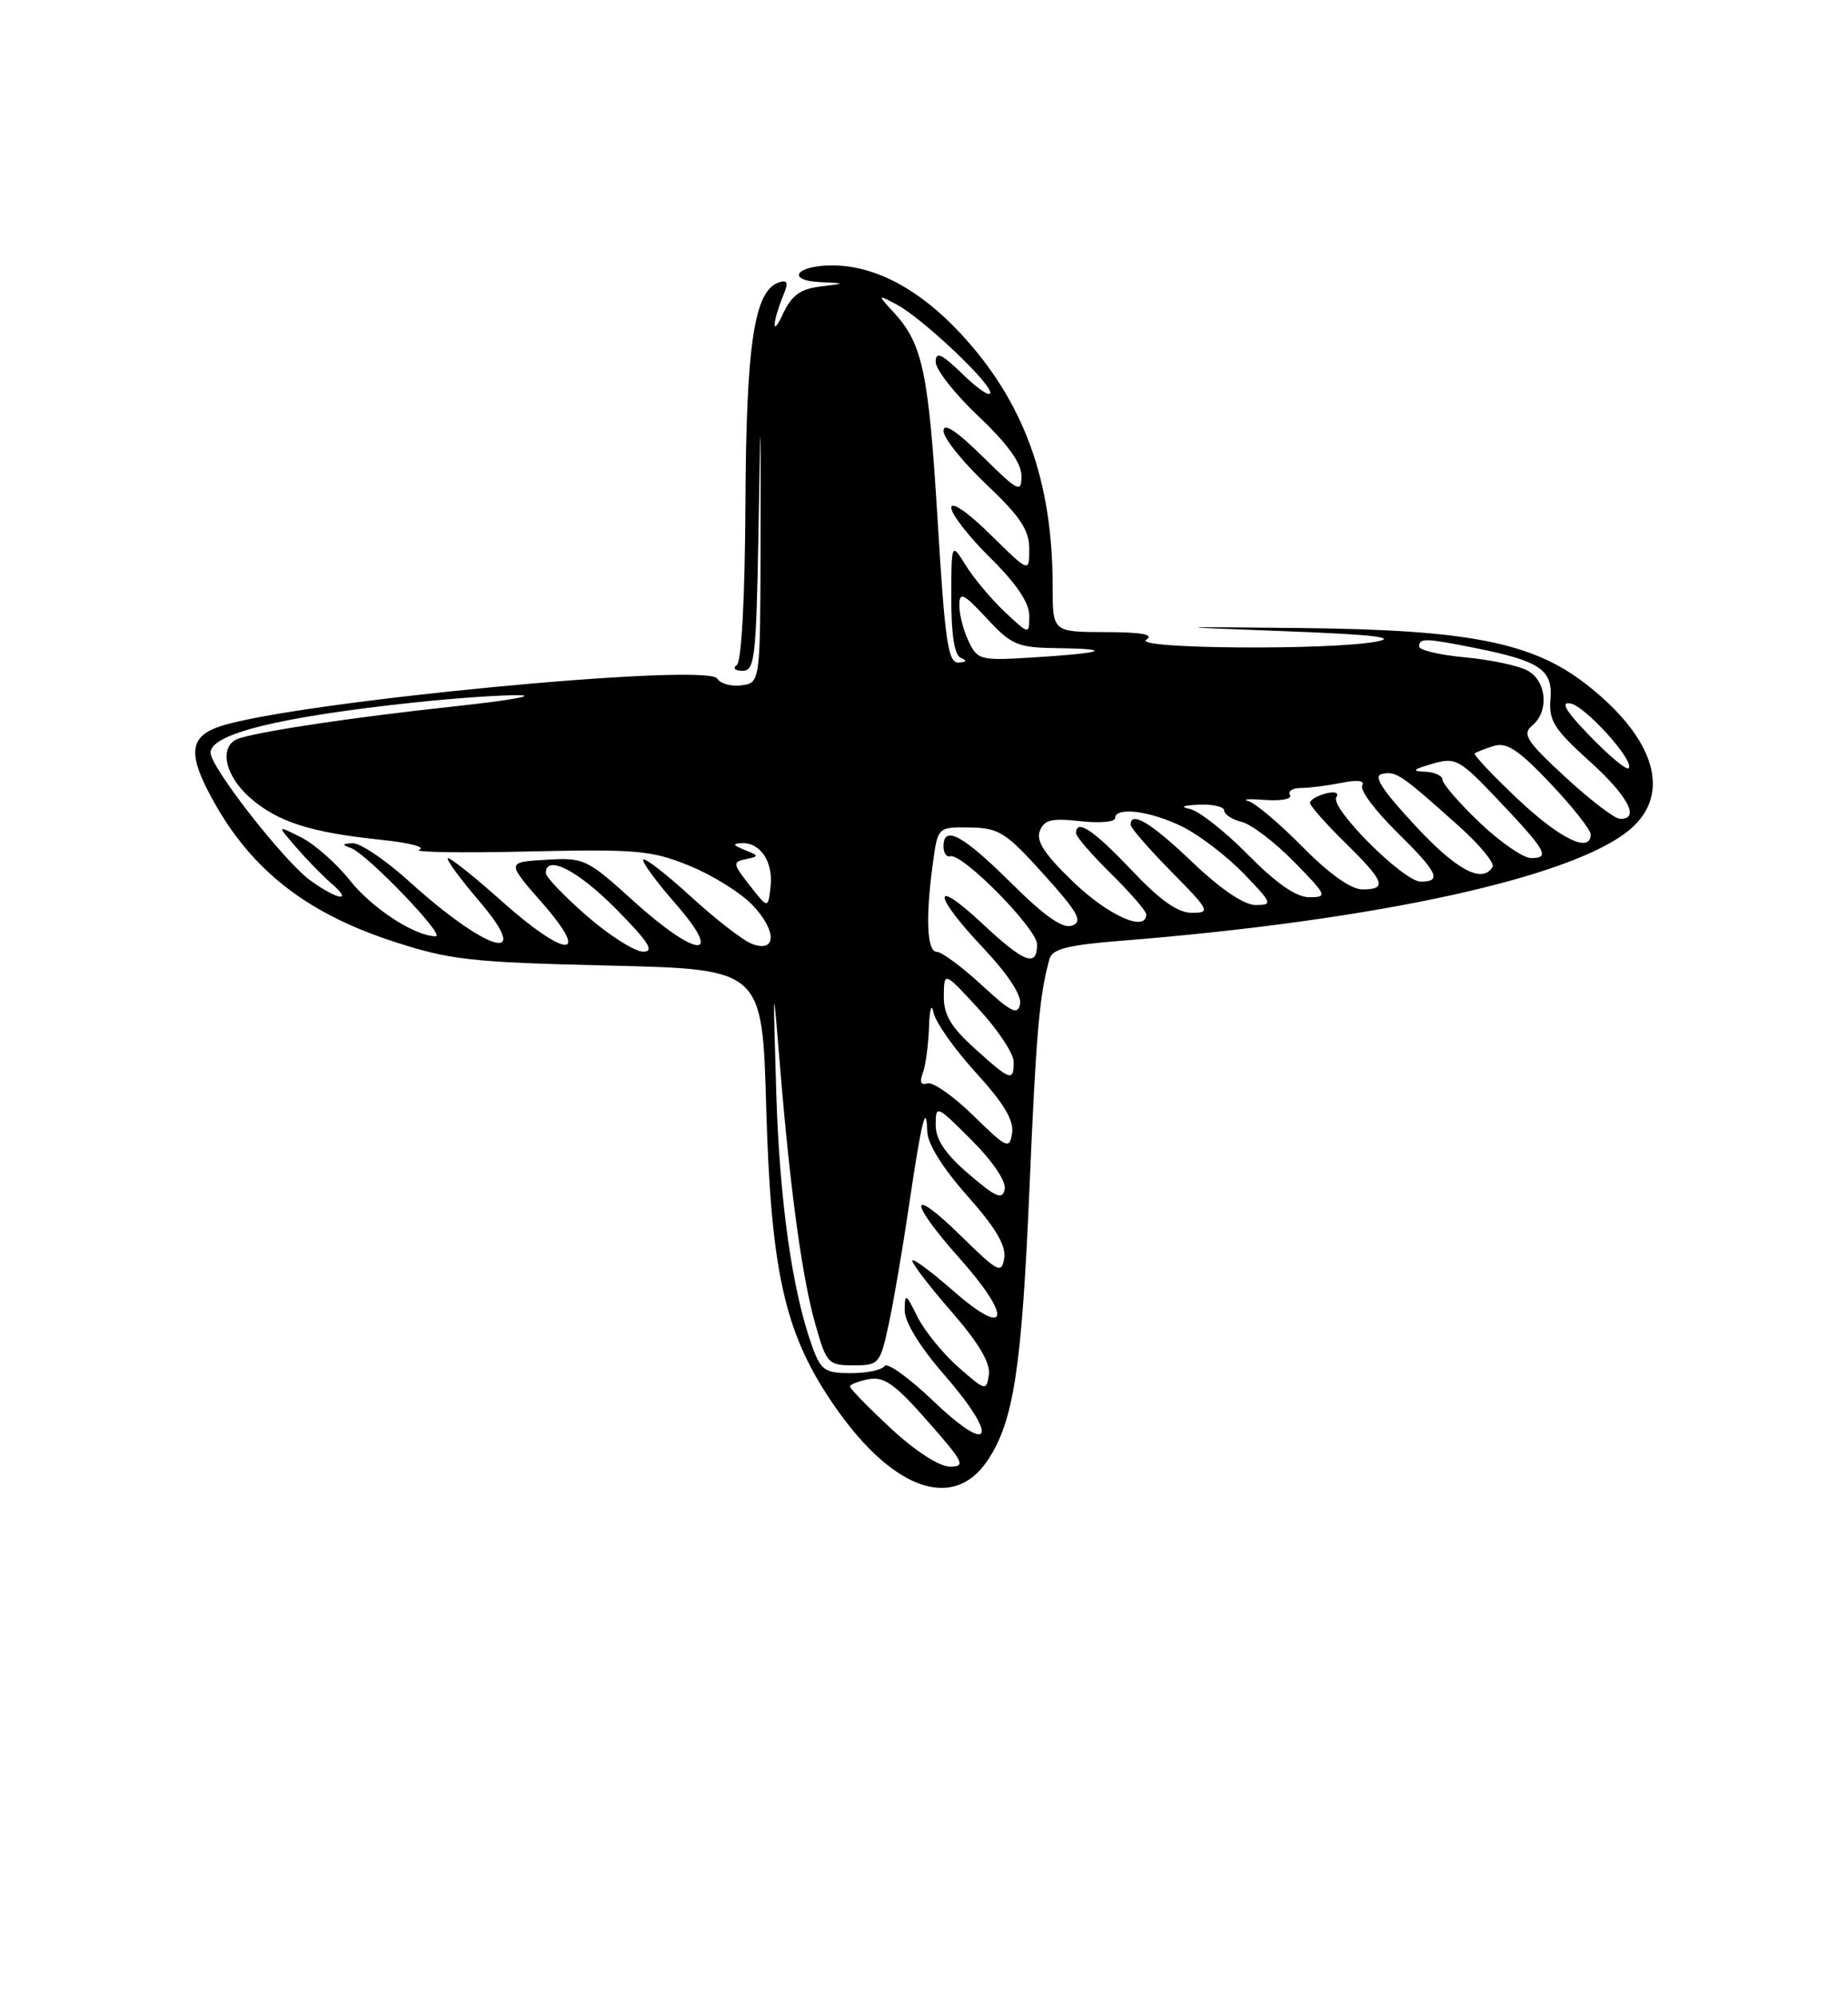<?xml version="1.0" encoding="UTF-8" standalone="no"?>
<!DOCTYPE svg PUBLIC "-//W3C//DTD SVG 1.1//EN" "http://www.w3.org/Graphics/SVG/1.1/DTD/svg11.dtd" >
<svg xmlns="http://www.w3.org/2000/svg" xmlns:xlink="http://www.w3.org/1999/xlink" version="1.1" viewBox="0 0 237 256">
 <g >
 <path fill="currentColor"
d=" M 126.64 187.21 C 130.00 182.21 131.04 175.45 132.04 152.00 C 132.88 132.32 133.30 127.53 134.60 122.89 C 134.95 121.63 136.99 121.12 143.77 120.58 C 176.46 117.99 201.72 112.47 209.02 106.33 C 214.44 101.77 212.29 94.61 203.42 87.70 C 196.55 82.34 188.34 80.72 167.00 80.50 C 149.50 80.32 149.50 80.32 165.00 80.91 C 176.07 81.33 179.36 81.71 176.50 82.24 C 170.37 83.37 145.19 83.17 147.00 82.00 C 148.05 81.32 146.48 81.03 141.75 81.02 C 135.00 81.00 135.00 81.00 135.00 75.18 C 135.00 61.58 131.32 51.48 123.17 42.72 C 117.90 37.06 112.25 34.05 106.81 34.02 C 102.14 33.99 100.67 35.94 105.19 36.16 C 108.50 36.32 108.50 36.32 105.17 36.73 C 102.60 37.05 101.51 37.86 100.37 40.32 C 98.91 43.46 99.05 41.26 100.55 37.61 C 101.12 36.22 100.95 35.85 99.91 36.19 C 96.73 37.23 95.70 44.02 95.60 64.50 C 95.54 76.56 95.10 84.79 94.50 85.23 C 93.93 85.65 94.25 85.98 95.23 85.98 C 96.78 86.00 96.98 84.31 97.26 68.75 C 97.57 51.50 97.57 51.50 97.54 69.50 C 97.50 87.50 97.50 87.50 95.11 87.84 C 93.80 88.02 92.39 87.64 91.99 86.98 C 90.69 84.88 37.79 89.95 28.25 93.09 C 24.52 94.31 24.11 96.37 26.64 101.30 C 31.60 111.00 38.80 116.87 50.41 120.66 C 57.74 123.05 60.34 123.34 78.13 123.76 C 97.76 124.23 97.76 124.23 98.26 141.86 C 98.86 162.73 100.57 170.54 106.45 179.37 C 114.05 190.79 122.13 193.93 126.64 187.21 Z  M 114.25 183.08 C 111.36 180.39 109.00 177.98 109.00 177.71 C 109.00 177.45 110.09 177.03 111.41 176.77 C 113.37 176.40 114.81 177.42 118.97 182.16 C 123.62 187.43 123.89 188.00 121.81 187.98 C 120.45 187.97 117.35 185.97 114.25 183.08 Z  M 119.76 179.63 C 116.61 176.62 113.77 174.57 113.45 175.08 C 113.14 175.58 111.20 176.00 109.14 176.00 C 105.79 176.00 105.27 175.64 104.17 172.59 C 101.60 165.49 99.98 154.01 99.55 140.00 C 99.12 125.50 99.12 125.50 100.02 136.50 C 101.34 152.56 102.87 163.79 104.57 169.75 C 105.99 174.76 106.21 175.00 109.45 175.00 C 112.72 175.00 112.87 174.83 113.97 169.75 C 114.60 166.86 115.77 160.00 116.58 154.50 C 118.20 143.57 118.80 141.14 118.92 145.05 C 118.97 146.63 120.94 149.77 124.07 153.29 C 127.65 157.31 129.04 159.64 128.79 161.24 C 128.46 163.32 128.02 163.09 123.22 158.39 C 116.54 151.85 116.44 153.85 123.07 161.29 C 129.89 168.94 129.35 171.67 122.25 165.45 C 119.36 162.92 117.00 161.18 117.00 161.59 C 117.00 162.01 119.28 164.97 122.07 168.17 C 125.51 172.12 127.04 174.71 126.82 176.20 C 126.51 178.32 126.38 178.29 122.88 175.21 C 120.89 173.45 118.54 170.55 117.65 168.76 C 116.18 165.77 116.04 165.70 116.02 167.92 C 116.01 169.42 117.93 172.57 121.07 176.18 C 128.16 184.32 127.23 186.76 119.76 179.63 Z  M 124.25 150.49 C 121.23 147.90 120.00 146.07 120.00 144.19 C 120.00 141.59 120.11 141.63 124.60 146.13 C 127.31 148.83 129.06 151.43 128.85 152.43 C 128.56 153.83 127.74 153.48 124.25 150.49 Z  M 124.81 142.97 C 122.26 140.48 119.62 138.63 118.93 138.86 C 118.11 139.13 117.91 138.69 118.34 137.55 C 118.70 136.61 119.06 133.96 119.14 131.67 C 119.21 129.38 119.47 128.51 119.71 129.74 C 119.94 130.98 122.39 134.45 125.14 137.47 C 128.71 141.37 130.05 143.60 129.80 145.22 C 129.47 147.36 129.15 147.21 124.81 142.97 Z  M 125.00 134.38 C 121.92 131.60 121.01 130.05 121.04 127.63 C 121.08 124.50 121.08 124.50 125.54 129.35 C 127.99 132.01 130.00 135.05 130.00 136.10 C 130.00 138.68 129.61 138.55 125.00 134.38 Z  M 125.88 126.24 C 123.35 123.91 120.76 122.00 120.14 122.00 C 118.87 122.00 118.68 117.64 119.64 110.64 C 120.27 106.00 120.27 106.00 124.39 106.06 C 128.11 106.12 129.01 106.69 133.85 112.06 C 138.26 116.95 138.90 118.10 137.51 118.63 C 136.32 119.09 134.04 117.50 129.64 113.14 C 123.44 107.00 121.00 105.69 121.00 108.50 C 121.00 109.32 121.39 109.89 121.86 109.75 C 123.40 109.30 133.00 119.03 133.00 121.04 C 133.00 124.04 131.37 123.42 125.96 118.36 C 119.46 112.29 119.56 114.59 126.09 121.50 C 129.21 124.80 131.04 127.57 130.82 128.68 C 130.54 130.17 129.69 129.76 125.88 126.24 Z  M 75.25 117.39 C 72.36 114.87 70.00 112.41 70.00 111.91 C 70.00 109.46 74.12 111.56 79.00 116.50 C 83.21 120.76 83.99 121.99 82.47 121.98 C 81.38 121.96 78.14 119.90 75.25 117.39 Z  M 96.44 120.98 C 95.31 120.56 91.81 117.85 88.66 114.97 C 85.51 112.09 82.74 109.93 82.50 110.17 C 82.26 110.41 84.11 112.94 86.61 115.80 C 92.99 123.10 89.39 122.86 81.20 115.45 C 75.27 110.08 74.90 109.90 70.01 110.20 C 64.95 110.50 64.95 110.50 69.55 115.75 C 75.91 123.00 72.57 122.84 64.34 115.50 C 60.95 112.47 57.86 110.00 57.47 110.00 C 57.08 110.00 58.87 112.47 61.46 115.50 C 68.54 123.79 62.54 122.09 52.45 112.95 C 49.44 110.23 46.20 108.04 45.24 108.08 C 43.86 108.14 43.81 108.27 45.00 108.69 C 47.05 109.43 57.22 120.00 55.88 120.00 C 53.21 120.00 47.71 116.42 44.88 112.85 C 43.18 110.70 40.37 108.22 38.64 107.34 C 35.50 105.75 35.50 105.75 38.00 108.62 C 39.37 110.21 41.39 112.28 42.50 113.23 C 45.32 115.66 43.40 115.42 39.87 112.90 C 36.54 110.54 27.00 98.35 27.00 96.47 C 27.00 94.06 35.91 91.87 53.21 90.03 C 58.55 89.46 64.63 89.05 66.71 89.11 C 68.79 89.17 64.88 89.83 58.00 90.57 C 45.58 91.91 34.10 93.61 30.75 94.61 C 28.02 95.43 28.68 99.28 32.07 102.25 C 35.61 105.36 39.86 106.71 48.97 107.65 C 52.53 108.02 54.68 108.59 53.76 108.91 C 52.83 109.23 59.04 109.34 67.56 109.14 C 81.63 108.82 83.53 108.98 88.40 110.96 C 91.34 112.15 94.97 114.41 96.47 115.97 C 99.64 119.27 99.62 122.18 96.44 120.98 Z  M 137.76 113.15 C 134.01 109.57 132.85 107.82 133.35 106.52 C 133.91 105.07 134.86 104.84 138.52 105.25 C 140.98 105.53 143.00 105.36 143.00 104.88 C 143.00 103.37 147.45 103.91 151.56 105.92 C 153.73 106.98 157.28 109.68 159.45 111.92 C 163.17 115.76 163.27 116.00 161.04 116.00 C 159.55 116.00 156.57 113.99 152.91 110.50 C 147.63 105.46 145.00 103.87 145.00 105.72 C 145.00 106.11 147.35 108.81 150.22 111.72 C 155.14 116.70 155.29 117.00 152.86 117.00 C 151.04 117.00 148.77 115.39 145.09 111.50 C 140.24 106.38 138.00 104.89 138.00 106.79 C 138.00 107.23 140.03 109.57 142.50 112.00 C 144.97 114.43 147.00 116.77 147.00 117.21 C 147.00 119.51 142.24 117.41 137.76 113.15 Z  M 96.15 113.49 C 93.97 110.71 93.94 110.47 95.65 110.12 C 97.38 109.76 97.37 109.68 95.50 108.94 C 93.98 108.33 93.89 108.12 95.13 108.07 C 97.53 107.97 99.19 110.49 98.82 113.68 C 98.50 116.48 98.50 116.48 96.15 113.49 Z  M 160.05 109.55 C 157.09 106.55 153.73 103.91 152.58 103.68 C 151.28 103.43 151.71 103.22 153.75 103.14 C 155.54 103.06 157.00 103.40 157.00 103.89 C 157.00 104.38 158.01 105.04 159.25 105.35 C 160.49 105.66 163.51 107.96 165.96 110.46 C 170.19 114.77 170.29 115.00 167.92 115.00 C 166.23 115.00 163.71 113.25 160.05 109.55 Z  M 167.05 108.55 C 164.09 105.55 160.95 102.90 160.08 102.67 C 159.21 102.43 160.19 102.37 162.25 102.53 C 164.31 102.68 165.75 102.40 165.44 101.90 C 165.13 101.41 165.75 101.00 166.82 101.00 C 167.88 101.00 170.23 100.70 172.03 100.34 C 174.09 99.93 175.08 100.05 174.70 100.68 C 174.36 101.22 176.32 103.86 179.04 106.54 C 184.40 111.82 184.98 113.00 182.21 113.00 C 179.99 113.00 170.54 103.56 171.38 102.19 C 171.75 101.59 171.19 101.40 170.00 101.71 C 168.90 102.00 168.00 102.54 168.00 102.91 C 168.00 103.28 170.03 105.57 172.50 108.00 C 177.60 113.00 177.96 114.00 174.72 114.00 C 173.27 114.00 170.44 111.99 167.05 108.55 Z  M 181.43 105.75 C 177.12 101.09 176.06 99.42 177.29 99.18 C 179.07 98.84 179.69 99.26 187.08 105.87 C 189.77 108.28 191.72 110.64 191.42 111.12 C 190.08 113.30 186.78 111.53 181.43 105.75 Z  M 189.75 105.42 C 187.14 102.93 185.00 100.46 185.00 99.95 C 185.00 99.43 183.99 98.96 182.75 98.91 C 180.99 98.84 181.19 98.62 183.68 97.90 C 186.70 97.03 187.15 97.28 192.18 102.58 C 198.31 109.04 198.86 110.01 196.33 109.98 C 195.32 109.96 192.36 107.91 189.75 105.42 Z  M 194.64 102.41 C 191.42 99.37 188.94 96.74 189.14 96.57 C 189.34 96.39 190.44 95.96 191.59 95.61 C 193.23 95.10 194.78 96.13 198.84 100.42 C 201.68 103.42 204.00 106.36 204.00 106.94 C 204.00 109.44 200.09 107.54 194.64 102.41 Z  M 200.74 99.59 C 195.77 95.01 195.18 94.09 196.49 93.01 C 198.71 91.17 198.36 87.27 195.87 85.93 C 194.69 85.30 191.09 84.55 187.87 84.25 C 184.64 83.96 182.00 83.33 182.00 82.86 C 182.00 81.75 182.78 81.78 189.20 83.06 C 197.49 84.72 199.17 85.85 198.84 89.60 C 198.61 92.35 199.31 93.47 203.78 97.50 C 208.78 101.99 210.41 105.05 207.75 104.95 C 207.06 104.93 203.91 102.52 200.74 99.59 Z  M 203.94 94.38 C 200.83 91.19 200.07 89.91 201.39 90.16 C 203.34 90.51 209.72 97.61 208.86 98.47 C 208.59 98.74 206.38 96.90 203.94 94.38 Z  M 120.25 66.75 C 119.10 47.77 118.33 44.10 114.68 40.11 C 112.50 37.73 112.50 37.73 114.94 39.00 C 118.16 40.68 127.00 48.99 127.00 50.33 C 127.00 50.92 125.42 49.87 123.50 48.00 C 120.74 45.33 120.00 44.99 120.00 46.39 C 120.00 47.37 122.47 50.51 125.50 53.37 C 129.23 56.90 131.00 59.36 131.00 61.00 C 131.00 63.23 130.61 63.04 126.00 58.50 C 122.66 55.21 121.00 54.13 121.00 55.23 C 121.00 56.14 123.47 59.23 126.50 62.09 C 130.84 66.19 132.00 67.94 132.00 70.36 C 132.00 73.42 132.00 73.42 127.00 68.50 C 124.08 65.62 122.00 64.20 122.00 65.08 C 122.00 65.90 124.25 68.79 127.00 71.50 C 130.33 74.78 132.00 77.25 132.00 78.90 C 132.00 81.37 132.00 81.37 128.87 78.44 C 127.15 76.82 124.91 74.15 123.88 72.50 C 122.01 69.50 122.01 69.50 122.00 76.67 C 122.00 81.47 122.41 84.00 123.25 84.34 C 124.07 84.67 123.96 84.87 122.93 84.92 C 121.59 84.99 121.19 82.26 120.25 66.75 Z  M 124.20 82.15 C 123.54 80.75 123.01 78.68 123.03 77.55 C 123.05 75.80 123.56 76.05 126.54 79.25 C 129.76 82.71 130.47 83.01 135.76 83.08 C 143.04 83.18 141.55 83.71 132.45 84.27 C 125.69 84.69 125.36 84.60 124.20 82.15 Z "/>
</g>
</svg>